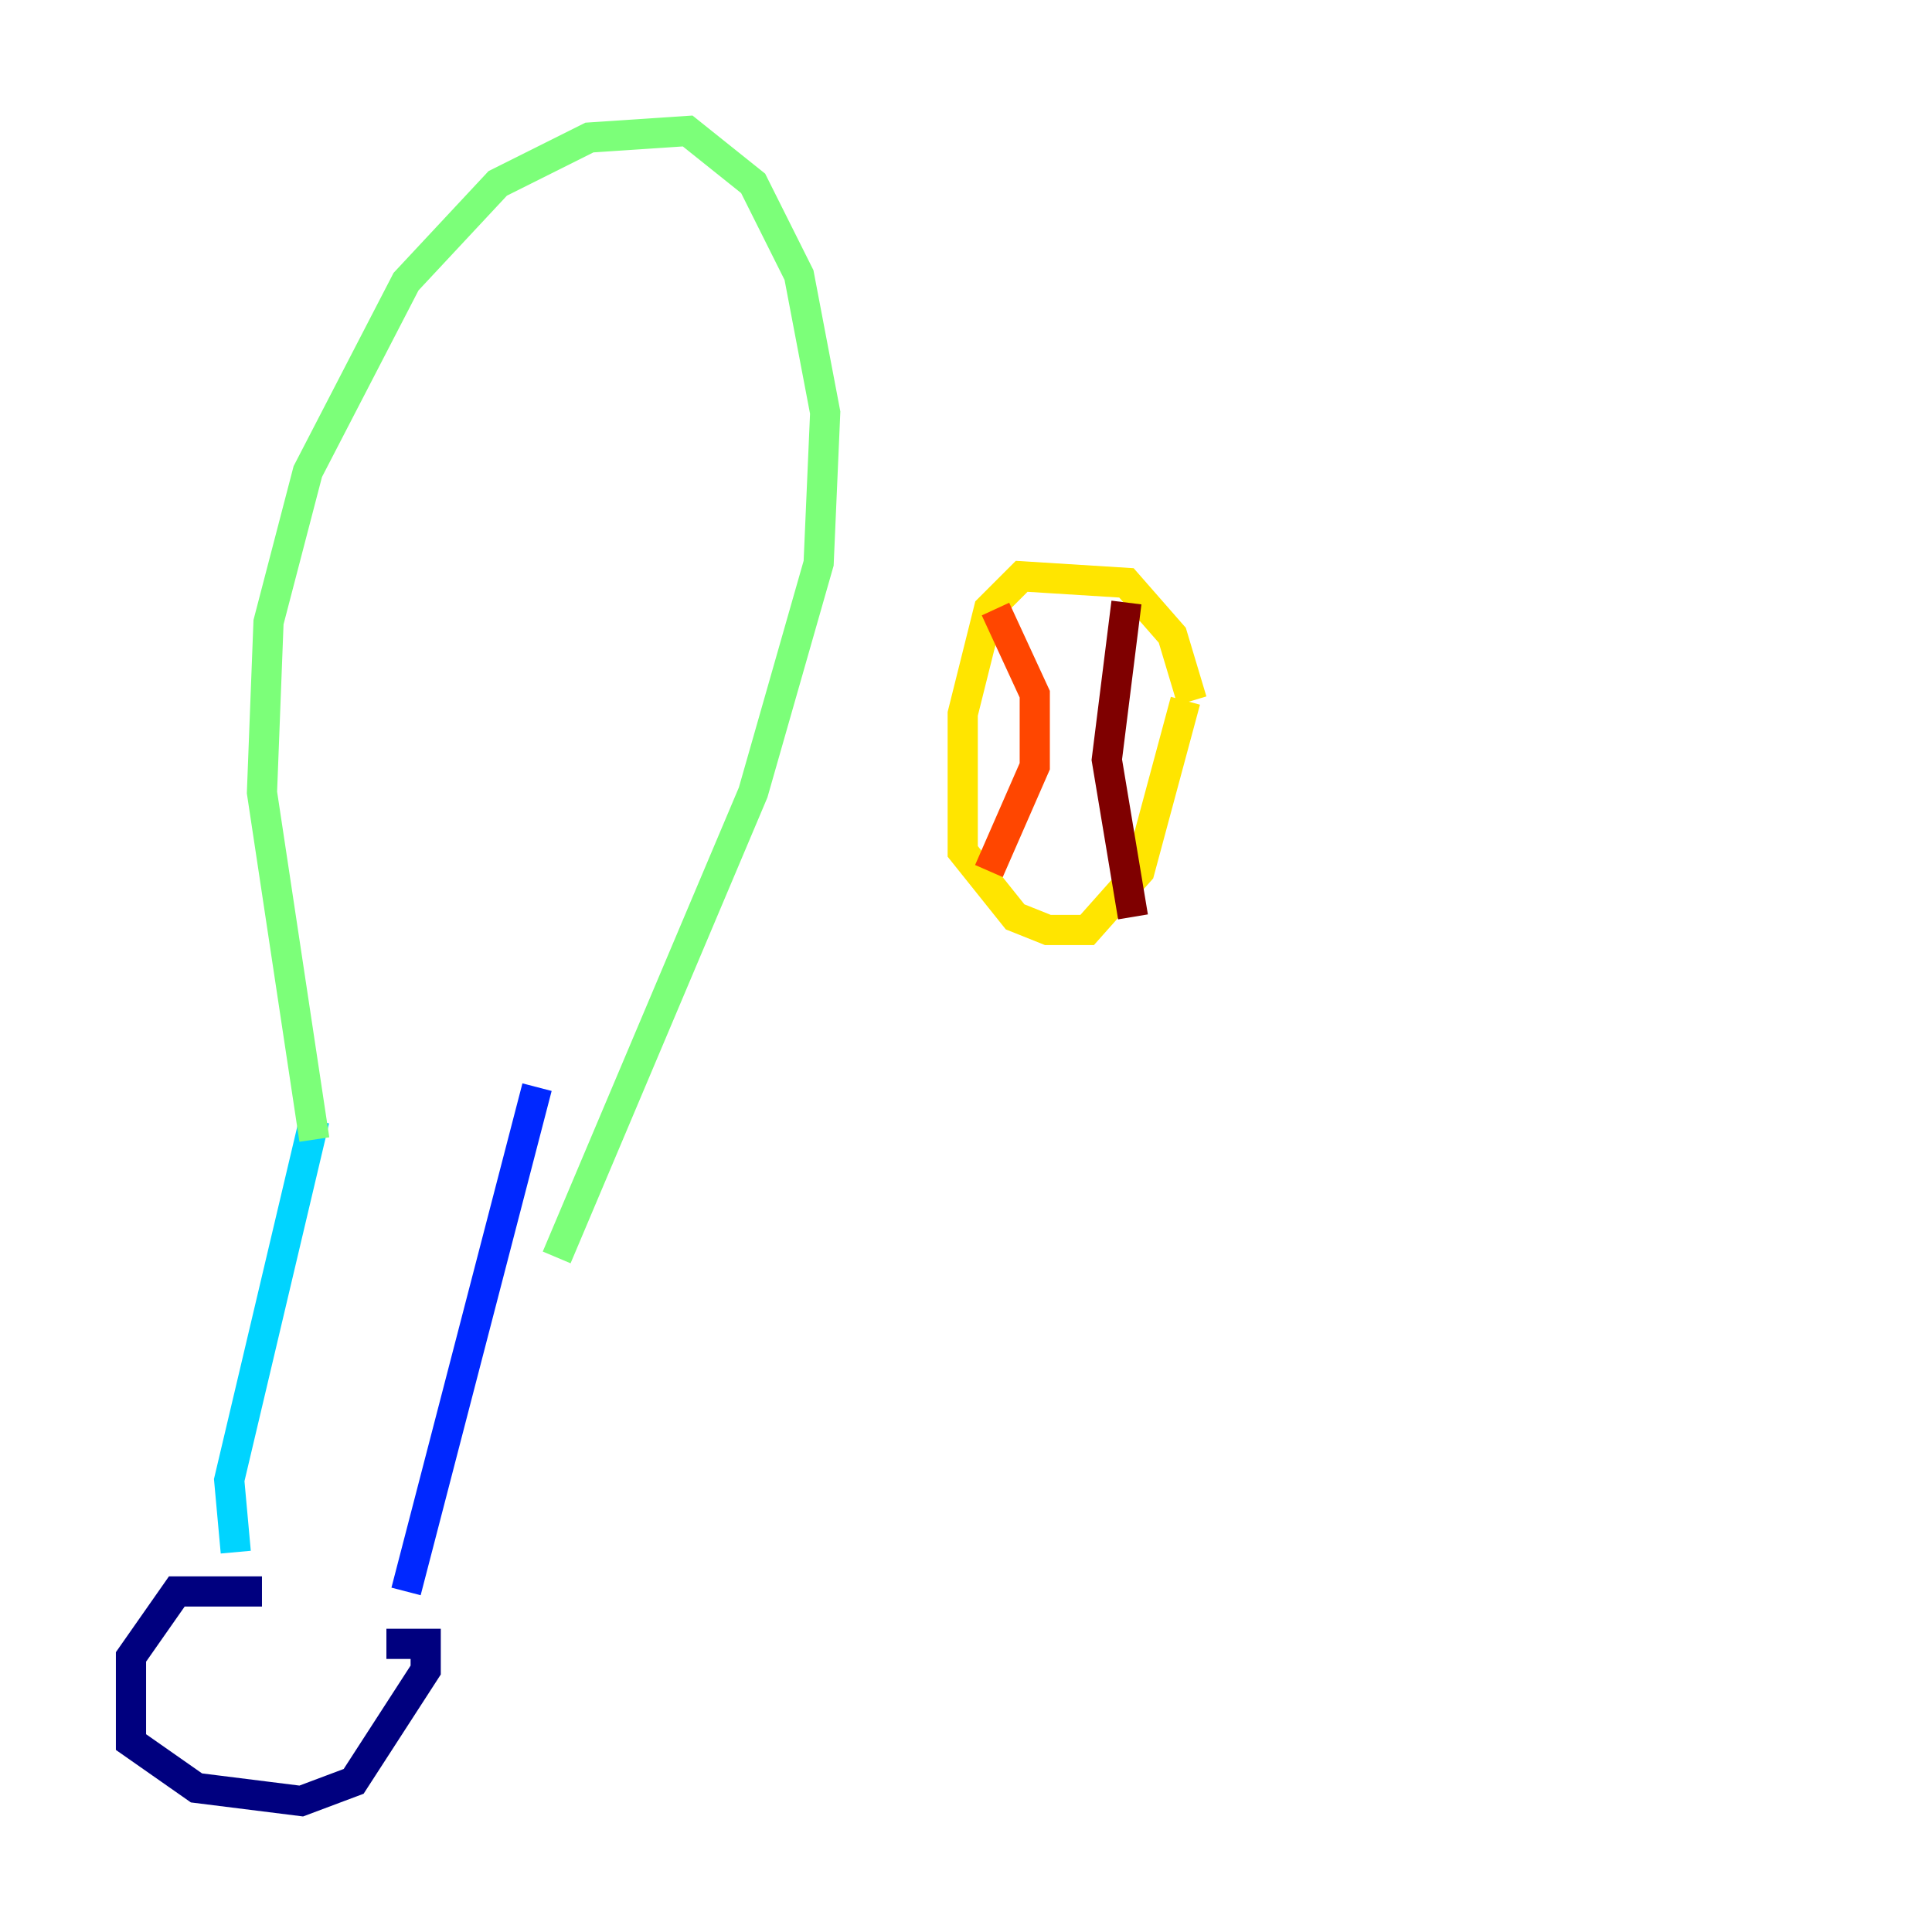 <?xml version="1.0" encoding="utf-8" ?>
<svg baseProfile="tiny" height="128" version="1.2" viewBox="0,0,128,128" width="128" xmlns="http://www.w3.org/2000/svg" xmlns:ev="http://www.w3.org/2001/xml-events" xmlns:xlink="http://www.w3.org/1999/xlink"><defs /><polyline fill="none" points="17.356,105.437 11.715,105.437 8.678,109.776 8.678,115.417 13.017,118.454 19.959,119.322 23.43,118.02 28.203,110.644 28.203,108.909 25.6,108.909" stroke="#00007f" stroke-width="2" /><polyline fill="none" points="26.902,105.437 35.58,72.027" stroke="#0028ff" stroke-width="2" /><polyline fill="none" points="15.62,102.834 15.186,98.061 20.827,74.197" stroke="#00d4ff" stroke-width="2" /><polyline fill="none" points="20.827,75.498 17.356,52.502 17.79,41.22 20.393,31.241 26.902,18.658 32.976,12.149 39.051,9.112 45.559,8.678 49.898,12.149 52.936,18.224 54.671,27.336 54.237,37.315 49.898,52.502 36.881,83.308" stroke="#7cff79" stroke-width="2" /><polyline fill="none" points="78.969,46.427 77.668,42.088 74.63,38.617 67.688,38.183 65.519,40.352 63.783,47.295 63.783,56.407 67.254,60.746 69.424,61.614 72.027,61.614 75.498,57.709 78.536,46.427" stroke="#ffe500" stroke-width="2" /><polyline fill="none" points="65.953,40.352 68.556,45.993 68.556,50.766 65.519,57.709" stroke="#ff4600" stroke-width="2" /><polyline fill="none" points="74.63,39.919 73.329,50.332 75.064,60.746" stroke="#7f0000" stroke-width="2" /></svg>